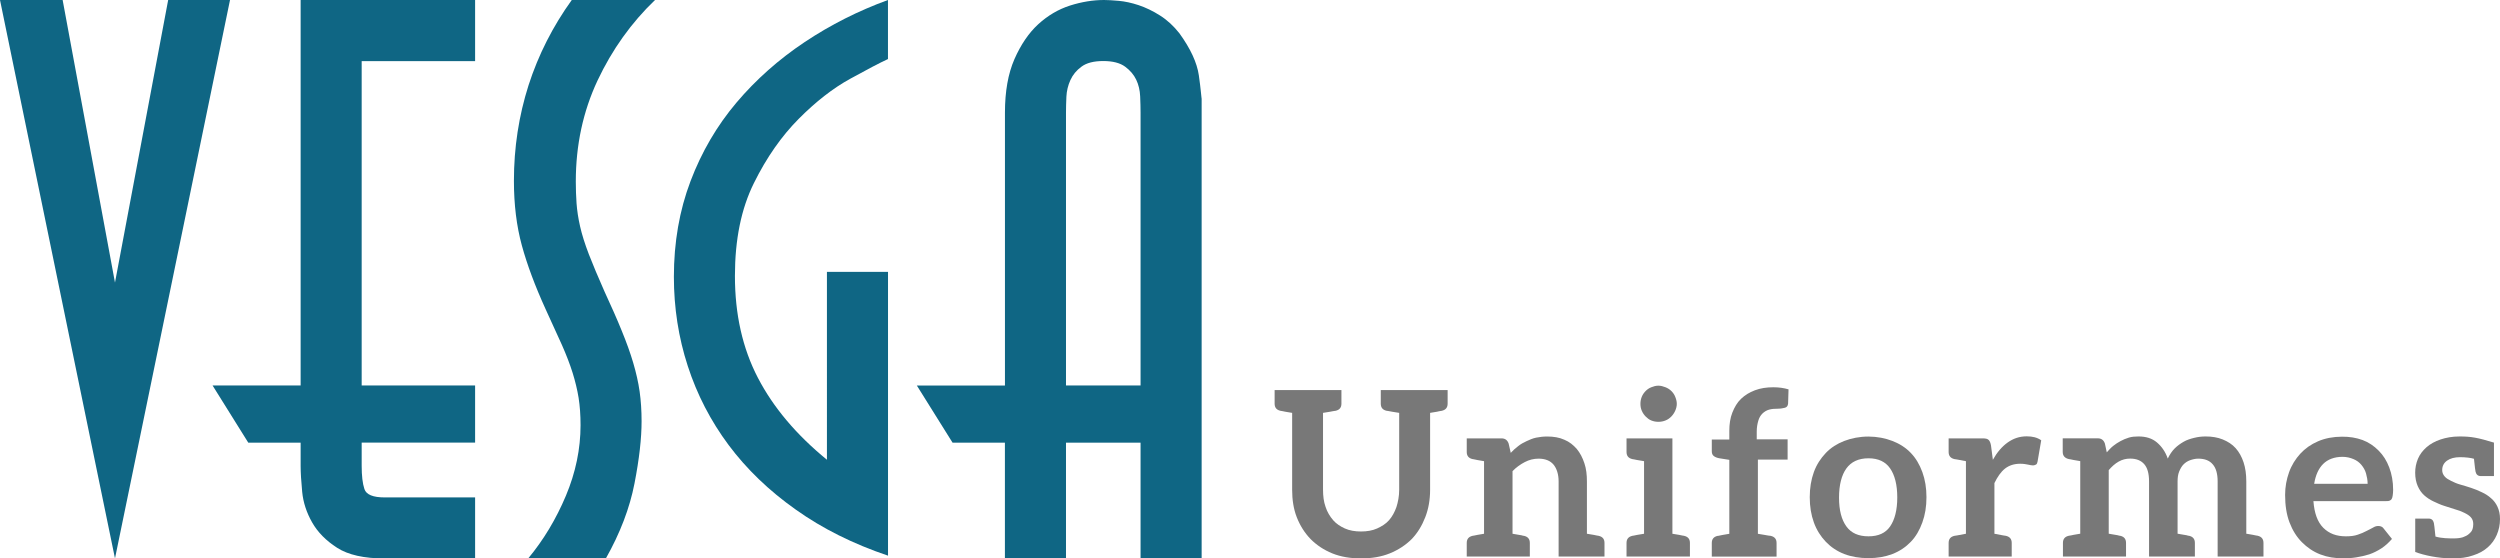 <?xml version="1.0" encoding="utf-8"?>
<!-- Generator: Adobe Illustrator 24.0.3, SVG Export Plug-In . SVG Version: 6.00 Build 0)  -->
<svg version="1.1" id="Layer_1" xmlns="http://www.w3.org/2000/svg" xmlns:xlink="http://www.w3.org/1999/xlink" x="0px" y="0px"
	 viewBox="0 0 563.56 125.88" style="enable-background:new 0 0 563.56 125.88;" xml:space="preserve">
<style type="text/css">
	.st0{fill:#0F6684;}
	.st1{fill:#787878;}
</style>
<g>
	<path class="st0" d="M25.92,125.88L0,0h14.12l11.8,63.7L37.91,0h13.94L25.92,125.88z"/>
	<path class="st0" d="M67.77,86.9V0h39.33v13.78H81.53V86.9h25.57v12.88H81.53v5.2c0,2.25,0.2,4.02,0.62,5.27
		c0.41,1.25,1.94,1.88,4.56,1.88h20.39v13.76H86.71c-4.64,0-8.22-0.8-10.72-2.41c-2.5-1.6-4.38-3.51-5.63-5.72
		c-1.25-2.2-2.01-4.49-2.24-6.88c-0.23-2.39-0.35-4.35-0.35-5.89v-5.2h-11.8L47.92,86.9H67.77z"/>
	<path class="st0" d="M119.07,125.88c3.46-4.16,6.29-8.88,8.5-14.13c2.2-5.24,3.3-10.54,3.3-15.91c0-2.27-0.15-4.32-0.44-6.17
		c-0.3-1.85-0.76-3.73-1.35-5.63c-0.6-1.91-1.4-4-2.4-6.26c-1.02-2.27-2.24-4.95-3.67-8.05c-2.39-5.25-4.18-10.04-5.37-14.39
		c-1.19-4.35-1.79-9.21-1.79-14.58c0-7.51,1.11-14.68,3.3-21.55c2.21-6.85,5.46-13.26,9.75-19.22h18.77
		c-5.36,5.14-9.68,11.18-12.97,18.16c-3.27,6.97-4.9,14.57-4.9,22.79c0,1.67,0.06,3.32,0.17,4.92c0.12,1.62,0.38,3.35,0.8,5.2
		c0.42,1.85,1.08,3.93,1.97,6.26c0.9,2.33,2.07,5.09,3.49,8.31c1.54,3.35,2.87,6.31,3.93,8.95c1.08,2.62,1.94,5.03,2.59,7.23
		c0.65,2.21,1.14,4.35,1.44,6.45c0.29,2.08,0.44,4.32,0.44,6.69c0,3.83-0.52,8.5-1.6,14.04c-1.08,5.54-3.22,11.17-6.45,16.89H119.07
		z"/>
	<path class="st0" d="M200.18,61.28v63.98c-7.86-2.65-14.81-6.12-20.82-10.4c-6.02-4.26-11.06-9.11-15.12-14.55
		c-4.04-5.43-7.11-11.36-9.2-17.8c-2.09-6.43-3.13-13.13-3.13-20.12c0-7.77,1.25-14.95,3.75-21.55c2.5-6.59,5.95-12.5,10.36-17.71
		c4.41-5.21,9.55-9.76,15.38-13.65c5.83-3.89,12.09-7.04,18.77-9.48v13.31c-1.9,0.88-4.76,2.38-8.57,4.48
		c-3.83,2.11-7.67,5.1-11.54,8.99c-3.87,3.89-7.25,8.71-10.1,14.47c-2.87,5.77-4.29,12.75-4.29,20.96c0,8.65,1.72,16.31,5.18,22.96
		c3.46,6.66,8.64,12.81,15.56,18.47V61.28H200.18z"/>
	<path class="st0" d="M226.54,86.9V25.39c0-4.76,0.71-8.79,2.14-12.06c1.44-3.27,3.23-5.91,5.37-7.87c2.15-1.96,4.52-3.36,7.16-4.21
		c2.62-0.83,5.18-1.25,7.68-1.25c0.83,0,1.94,0.07,3.3,0.19c1.37,0.12,2.87,0.44,4.48,0.97c1.6,0.54,3.22,1.31,4.82,2.33
		c1.62,1.02,3.07,2.36,4.38,4.02c2.5,3.46,3.97,6.62,4.38,9.49c0.42,2.85,0.63,5.66,0.63,5.18v103.71h-13.77v-26.1H240.3v26.1
		h-13.77v-26.1h-11.8l-8.05-12.88H226.54z M257.11,86.9V25.39c0-1.08-0.03-2.28-0.09-3.67c-0.06-1.37-0.35-2.62-0.89-3.75
		c-0.54-1.14-1.38-2.11-2.5-2.94c-1.14-0.84-2.78-1.27-4.92-1.27c-2.15,0-3.78,0.42-4.92,1.27c-1.14,0.83-1.97,1.85-2.5,3.03
		c-0.54,1.19-0.84,2.45-0.9,3.75c-0.06,1.33-0.09,2.5-0.09,3.58V86.9H257.11z"/>
</g>
<g>
	<path class="st1" d="M326.33,87.93v3.06c0,0.88-0.42,1.4-1.3,1.61c-0.05,0-0.16,0.05-0.31,0.05c-0.16,0-0.42,0.1-0.78,0.16
		s-0.93,0.16-1.56,0.26v17.34c0,2.23-0.36,4.31-1.09,6.18c-0.73,1.87-1.71,3.53-3.06,4.93c-1.35,1.35-3.01,2.44-4.93,3.22
		c-1.92,0.78-4.1,1.14-6.49,1.14c-2.39,0-4.57-0.36-6.49-1.14c-1.92-0.78-3.53-1.87-4.88-3.22c-1.35-1.4-2.39-3.06-3.12-4.93
		c-0.73-1.87-1.04-3.95-1.04-6.18V93.07c-0.62-0.1-1.19-0.21-1.56-0.26c-0.36-0.05-0.62-0.16-0.78-0.16c-0.16,0-0.26-0.05-0.31-0.05
		c-0.88-0.21-1.3-0.73-1.3-1.61v-3.06h3.95h6.96h4.15v3.06c0,0.88-0.42,1.4-1.3,1.61c-0.05,0-0.21,0.05-0.36,0.05
		c-0.16,0-0.47,0.1-0.88,0.16c-0.42,0.05-0.99,0.16-1.61,0.26v17.29c0,1.45,0.16,2.75,0.57,3.89c0.36,1.14,0.99,2.18,1.71,3.01
		c0.73,0.83,1.61,1.4,2.65,1.87c1.04,0.47,2.28,0.68,3.63,0.68c1.35,0,2.6-0.21,3.63-0.68c1.04-0.47,1.97-1.04,2.7-1.87
		c0.73-0.83,1.25-1.82,1.66-2.96c0.36-1.14,0.62-2.44,0.62-3.89V93.07c-0.62-0.1-1.19-0.21-1.61-0.26
		c-0.42-0.05-0.73-0.16-0.88-0.16c-0.16,0-0.31-0.05-0.36-0.05c-0.88-0.21-1.3-0.73-1.3-1.61v-3.06h4.15h6.96H326.33z"/>
	<path class="st1" d="M361.69,122.4v3.06h-3.95h-6.39v-16.93c0-1.61-0.42-2.91-1.14-3.79c-0.73-0.88-1.87-1.35-3.38-1.35
		c-1.09,0-2.13,0.26-3.12,0.78c-0.99,0.52-1.87,1.14-2.75,2.03v14.12c0.62,0.1,1.14,0.21,1.51,0.26c0.36,0.05,0.62,0.1,0.78,0.16
		c0.16,0.05,0.26,0.05,0.31,0.05c0.88,0.21,1.3,0.73,1.3,1.61v3.06h-3.89h-6.44h-3.89v-3.06c0-0.88,0.42-1.4,1.3-1.61
		c0.05,0,0.16-0.05,0.31-0.05c0.16-0.05,0.42-0.1,0.78-0.16c0.36-0.05,0.88-0.16,1.51-0.26v-16.36c-0.62-0.1-1.14-0.21-1.51-0.26
		c-0.36-0.05-0.62-0.16-0.78-0.16c-0.16-0.05-0.26-0.05-0.31-0.05c-0.88-0.21-1.3-0.73-1.3-1.61v-3.06h3.89h3.95
		c0.83,0,1.35,0.42,1.61,1.19l0.47,2.08c0.52-0.57,1.04-1.04,1.66-1.51c0.57-0.47,1.25-0.83,1.92-1.14
		c0.68-0.31,1.35-0.62,2.13-0.78c0.78-0.16,1.61-0.26,2.49-0.26c1.45,0,2.75,0.21,3.89,0.73c1.14,0.47,2.02,1.19,2.8,2.08
		c0.73,0.88,1.3,1.97,1.71,3.22c0.42,1.25,0.57,2.6,0.57,4.1v11.79c0.62,0.1,1.19,0.21,1.56,0.26c0.36,0.05,0.62,0.16,0.78,0.16
		c0.16,0,0.26,0.05,0.31,0.05C361.28,121,361.69,121.52,361.69,122.4z"/>
	<path class="st1" d="M380.95,122.4v3.06h-3.95h-6.39h-3.95v-3.06c0-0.88,0.42-1.4,1.3-1.61c0.05,0,0.16-0.05,0.31-0.05
		c0.16-0.05,0.42-0.1,0.78-0.16c0.36-0.05,0.93-0.16,1.56-0.26v-16.36c-0.62-0.1-1.19-0.21-1.56-0.26
		c-0.36-0.05-0.62-0.16-0.78-0.16c-0.16,0-0.26-0.05-0.31-0.05c-0.88-0.21-1.3-0.73-1.3-1.61v-3.06h3.95h6.39v21.5
		c0.62,0.1,1.19,0.21,1.56,0.26c0.36,0.05,0.62,0.16,0.78,0.16c0.16,0,0.26,0.05,0.31,0.05C380.54,121,380.95,121.52,380.95,122.4z
		 M377.63,92.6c-0.21,0.47-0.52,0.93-0.88,1.3c-0.36,0.36-0.78,0.68-1.3,0.88c-0.52,0.21-1.04,0.31-1.61,0.31
		c-0.57,0-1.09-0.1-1.61-0.31c-0.52-0.21-0.88-0.52-1.25-0.88c-0.36-0.36-0.68-0.83-0.88-1.3c-0.21-0.47-0.31-0.99-0.31-1.56
		c0-0.57,0.1-1.09,0.31-1.61c0.21-0.52,0.52-0.93,0.88-1.3c0.36-0.36,0.73-0.62,1.25-0.83c0.52-0.21,1.04-0.36,1.61-0.36
		c0.57,0,1.09,0.16,1.61,0.36c0.52,0.21,0.93,0.47,1.3,0.83c0.36,0.36,0.68,0.78,0.88,1.3c0.21,0.52,0.36,1.04,0.36,1.61
		C377.99,91.61,377.84,92.13,377.63,92.6z"/>
	<path class="st1" d="M396.01,97.27v1.77h6.96v4.57h-6.7v16.72c0.62,0.1,1.14,0.21,1.56,0.26c0.42,0.05,0.73,0.16,0.93,0.16
		c0.21,0,0.36,0.05,0.42,0.05c0.88,0.21,1.3,0.73,1.3,1.61v3.06h-4.21h-0.05h-6.39h-3.95v-3.06c0-0.88,0.42-1.4,1.3-1.61
		c0.05,0,0.21,0,0.36-0.05c0.16-0.05,0.42-0.1,0.78-0.16c0.36-0.05,0.88-0.16,1.51-0.26v-16.67l-2.28-0.36
		c-0.52-0.1-0.93-0.26-1.25-0.52c-0.31-0.26-0.42-0.62-0.42-1.09v-2.6h3.95v-1.97c0-1.51,0.21-2.91,0.68-4.1
		c0.47-1.19,1.09-2.29,1.97-3.12c0.88-0.83,1.87-1.45,3.12-1.92c1.25-0.47,2.6-0.68,4.15-0.68c1.25,0,2.39,0.16,3.43,0.47l-0.1,3.22
		c-0.05,0.52-0.31,0.83-0.73,0.93c-0.42,0.1-0.93,0.21-1.51,0.21c-0.78,0-1.45,0.05-2.03,0.21s-1.09,0.47-1.51,0.88
		s-0.73,0.93-0.93,1.61C396.17,95.51,396.01,96.29,396.01,97.27z"/>
	<path class="st1" d="M426.59,99.4c1.61,0.62,3.01,1.51,4.15,2.7c1.14,1.19,1.97,2.6,2.6,4.31c0.62,1.71,0.93,3.58,0.93,5.66
		c0,2.13-0.31,4-0.93,5.71c-0.62,1.71-1.45,3.17-2.6,4.36c-1.14,1.19-2.54,2.13-4.15,2.75c-1.61,0.62-3.43,0.93-5.4,0.93
		c-1.97,0-3.84-0.31-5.45-0.93c-1.61-0.62-3.01-1.56-4.15-2.75c-1.14-1.19-2.08-2.65-2.7-4.36c-0.62-1.71-0.93-3.58-0.93-5.71
		c0-2.08,0.31-3.95,0.93-5.66c0.62-1.71,1.56-3.11,2.7-4.31c1.14-1.19,2.54-2.08,4.15-2.7c1.61-0.62,3.48-0.99,5.45-0.99
		C423.17,98.42,424.98,98.78,426.59,99.4z M426.08,118.67c1.04-1.51,1.61-3.69,1.61-6.54c0-2.86-0.57-5.04-1.61-6.54
		c-1.04-1.5-2.65-2.28-4.88-2.28c-2.23,0-3.89,0.78-4.98,2.28c-1.09,1.51-1.66,3.74-1.66,6.59c0,2.86,0.57,4.98,1.66,6.49
		c1.09,1.51,2.75,2.23,4.98,2.23C423.43,120.9,425.04,120.17,426.08,118.67z"/>
	<path class="st1" d="M460.14,99.25l-0.83,4.83c-0.05,0.31-0.16,0.52-0.31,0.62c-0.16,0.1-0.42,0.21-0.73,0.21
		c-0.26,0-0.57-0.05-1.04-0.16c-0.47-0.1-1.09-0.21-1.82-0.21c-1.35,0-2.49,0.36-3.43,1.09c-0.93,0.73-1.71,1.87-2.39,3.27v11.42
		c2.23,0.42,2.18,0.42,2.6,0.47c0.88,0.21,1.3,0.73,1.3,1.61v3.06h-3.89h-6.44h-3.89v-3.06c0-0.88,0.42-1.4,1.3-1.61
		c0.42-0.05,0.36-0.05,2.6-0.47v-16.36c-2.23-0.42-2.18-0.42-2.6-0.47c-0.88-0.21-1.3-0.73-1.3-1.61v-3.06h3.89h3.79
		c0.68,0,1.09,0.1,1.35,0.36c0.26,0.26,0.42,0.68,0.52,1.25l0.42,3.22c0.93-1.66,2.02-2.96,3.32-3.89c1.3-0.93,2.7-1.4,4.31-1.4
		C458.16,98.36,459.25,98.62,460.14,99.25z"/>
	<path class="st1" d="M510.24,122.4v3.06h-3.89h-6.44v-16.93c0-1.71-0.36-3.01-1.09-3.84c-0.73-0.88-1.82-1.3-3.27-1.3
		c-0.68,0-1.3,0.16-1.87,0.36c-0.57,0.21-1.04,0.52-1.45,0.93c-0.42,0.42-0.73,0.99-0.99,1.61c-0.26,0.62-0.36,1.4-0.36,2.23v11.79
		c0.67,0.1,1.14,0.21,1.51,0.26c0.36,0.05,0.62,0.1,0.78,0.16c0.16,0.05,0.26,0.05,0.31,0.05c0.88,0.21,1.3,0.73,1.3,1.61v3.06
		h-3.89h-6.44v-16.93c0-1.77-0.36-3.06-1.09-3.89c-0.73-0.83-1.77-1.25-3.17-1.25c-0.93,0-1.77,0.21-2.6,0.68
		c-0.83,0.47-1.56,1.14-2.23,1.92v14.33c0.62,0.1,1.14,0.21,1.51,0.26c0.36,0.05,0.62,0.1,0.78,0.16c0.16,0.05,0.26,0.05,0.31,0.05
		c0.88,0.21,1.3,0.73,1.3,1.61v3.06h-3.89h-6.44h-3.89v-3.06c0-0.88,0.42-1.4,1.3-1.61c0.05,0,0.16-0.05,0.31-0.05
		c0.16,0,0.42-0.1,0.78-0.16c0.36-0.05,0.88-0.16,1.51-0.26v-16.36c-0.62-0.1-1.14-0.21-1.51-0.26c-0.36-0.05-0.62-0.16-0.78-0.16
		c-0.16,0-0.26-0.05-0.31-0.05c-0.88-0.21-1.35-0.73-1.35-1.61v-3.06h3.95h3.95c0.83,0,1.35,0.42,1.61,1.19l0.42,1.97
		c0.47-0.52,0.93-1.04,1.45-1.45c0.52-0.42,1.09-0.78,1.66-1.09c0.57-0.31,1.19-0.57,1.87-0.78c0.68-0.21,1.4-0.26,2.18-0.26
		c1.66,0,3.06,0.42,4.15,1.35c1.09,0.93,1.92,2.13,2.44,3.64c0.42-0.88,0.93-1.66,1.56-2.29c0.62-0.62,1.3-1.09,2.02-1.51
		c0.73-0.42,1.56-0.68,2.39-0.88c0.83-0.21,1.71-0.31,2.54-0.31c1.45,0,2.75,0.21,3.89,0.68c1.14,0.47,2.13,1.09,2.91,1.97
		c0.78,0.88,1.35,1.92,1.77,3.17c0.42,1.25,0.62,2.7,0.62,4.31v11.79c0.62,0.1,1.14,0.21,1.51,0.26c0.36,0.05,0.62,0.16,0.78,0.16
		c0.16,0,0.26,0.05,0.31,0.05C509.83,121,510.24,121.52,510.24,122.4z"/>
	<path class="st1" d="M532.57,99.19c1.4,0.52,2.6,1.35,3.63,2.39c1.04,1.04,1.82,2.28,2.39,3.79c0.57,1.51,0.88,3.17,0.88,5.09
		c0,0.47-0.05,0.93-0.1,1.25c-0.05,0.31-0.1,0.57-0.21,0.73c-0.1,0.21-0.26,0.31-0.47,0.42c-0.21,0.1-0.42,0.1-0.73,0.1h-16.46
		c0.21,2.75,0.93,4.72,2.23,6.02c1.3,1.3,2.96,1.92,5.09,1.92c1.04,0,1.92-0.1,2.65-0.36c0.78-0.26,1.4-0.52,1.97-0.83
		c0.57-0.31,1.09-0.52,1.51-0.78c0.42-0.26,0.78-0.36,1.19-0.36c0.26,0,0.52,0.05,0.73,0.16c0.21,0.1,0.31,0.21,0.47,0.42l1.87,2.34
		c-0.73,0.83-1.51,1.56-2.39,2.13c-0.88,0.57-1.82,1.04-2.75,1.35c-0.99,0.31-1.97,0.52-2.96,0.68c-0.99,0.16-1.97,0.21-2.91,0.21
		c-1.87,0-3.53-0.26-5.14-0.88c-1.61-0.62-2.96-1.56-4.15-2.75c-1.19-1.19-2.13-2.7-2.8-4.47c-0.67-1.77-0.99-3.84-0.99-6.18
		c0-1.82,0.31-3.48,0.88-5.09c0.57-1.61,1.45-3.01,2.54-4.21c1.09-1.19,2.44-2.13,4-2.8c1.56-0.68,3.43-1.04,5.4-1.04
		C529.61,98.42,531.17,98.68,532.57,99.19z M523.69,104.59c-1.04,1.04-1.71,2.54-2.02,4.47h12.05c0-0.83-0.16-1.61-0.36-2.34
		c-0.21-0.73-0.57-1.35-1.04-1.92c-0.47-0.57-1.04-0.99-1.77-1.3c-0.73-0.31-1.56-0.52-2.49-0.52
		C526.18,102.99,524.73,103.56,523.69,104.59z"/>
	<path class="st1" d="M563.56,117c0,1.3-0.26,2.49-0.73,3.58c-0.47,1.09-1.14,2.02-2.03,2.8c-0.88,0.78-1.97,1.4-3.32,1.82
		c-1.3,0.47-2.86,0.68-4.57,0.68c-3.32,0-6.54-0.73-8.46-1.45v-2.6v-4.93h0.26h0.62h2.13c0.68,0,1.04,0.36,1.19,0.99
		c0.05,0.26,0.16,0.99,0.36,3.06c1.4,0.42,3.06,0.42,4.21,0.42c0.78,0,1.45-0.1,1.97-0.26c0.57-0.21,0.99-0.41,1.35-0.73
		c0.36-0.31,0.62-0.57,0.78-0.99c0.16-0.42,0.21-0.83,0.21-1.25c0-0.62-0.16-1.09-0.52-1.51c-0.36-0.42-0.88-0.73-1.51-1.04
		c-0.62-0.31-1.3-0.57-2.08-0.78c-0.78-0.26-1.61-0.52-2.44-0.78c-0.83-0.26-1.61-0.62-2.39-0.99c-0.78-0.36-1.5-0.83-2.13-1.4
		c-0.62-0.57-1.09-1.25-1.45-2.08c-0.36-0.83-0.57-1.82-0.57-3.01c0-1.09,0.21-2.13,0.62-3.12c0.42-0.99,1.09-1.87,1.92-2.6
		c0.83-0.73,1.92-1.35,3.17-1.76c1.25-0.42,2.65-0.68,4.31-0.68c2.6,0,4.05,0.26,7.79,1.4h-0.05v7.53h-0.21h-0.62h-2.13
		c-0.68,0-1.04-0.36-1.19-0.99c-0.05-0.26-0.16-0.88-0.36-2.91c-0.68-0.21-1.92-0.36-3.11-0.36c-1.25,0-2.23,0.26-2.96,0.78
		c-0.73,0.52-1.09,1.25-1.09,2.13c0,0.57,0.21,1.04,0.57,1.45c0.36,0.42,0.83,0.68,1.45,0.99c0.62,0.31,1.3,0.62,2.08,0.83
		c0.78,0.21,1.56,0.47,2.39,0.73s1.66,0.62,2.44,0.99c0.78,0.36,1.45,0.78,2.08,1.35c0.62,0.52,1.09,1.14,1.45,1.92
		C563.36,115.03,563.56,115.91,563.56,117z"/>
</g>
</svg>
